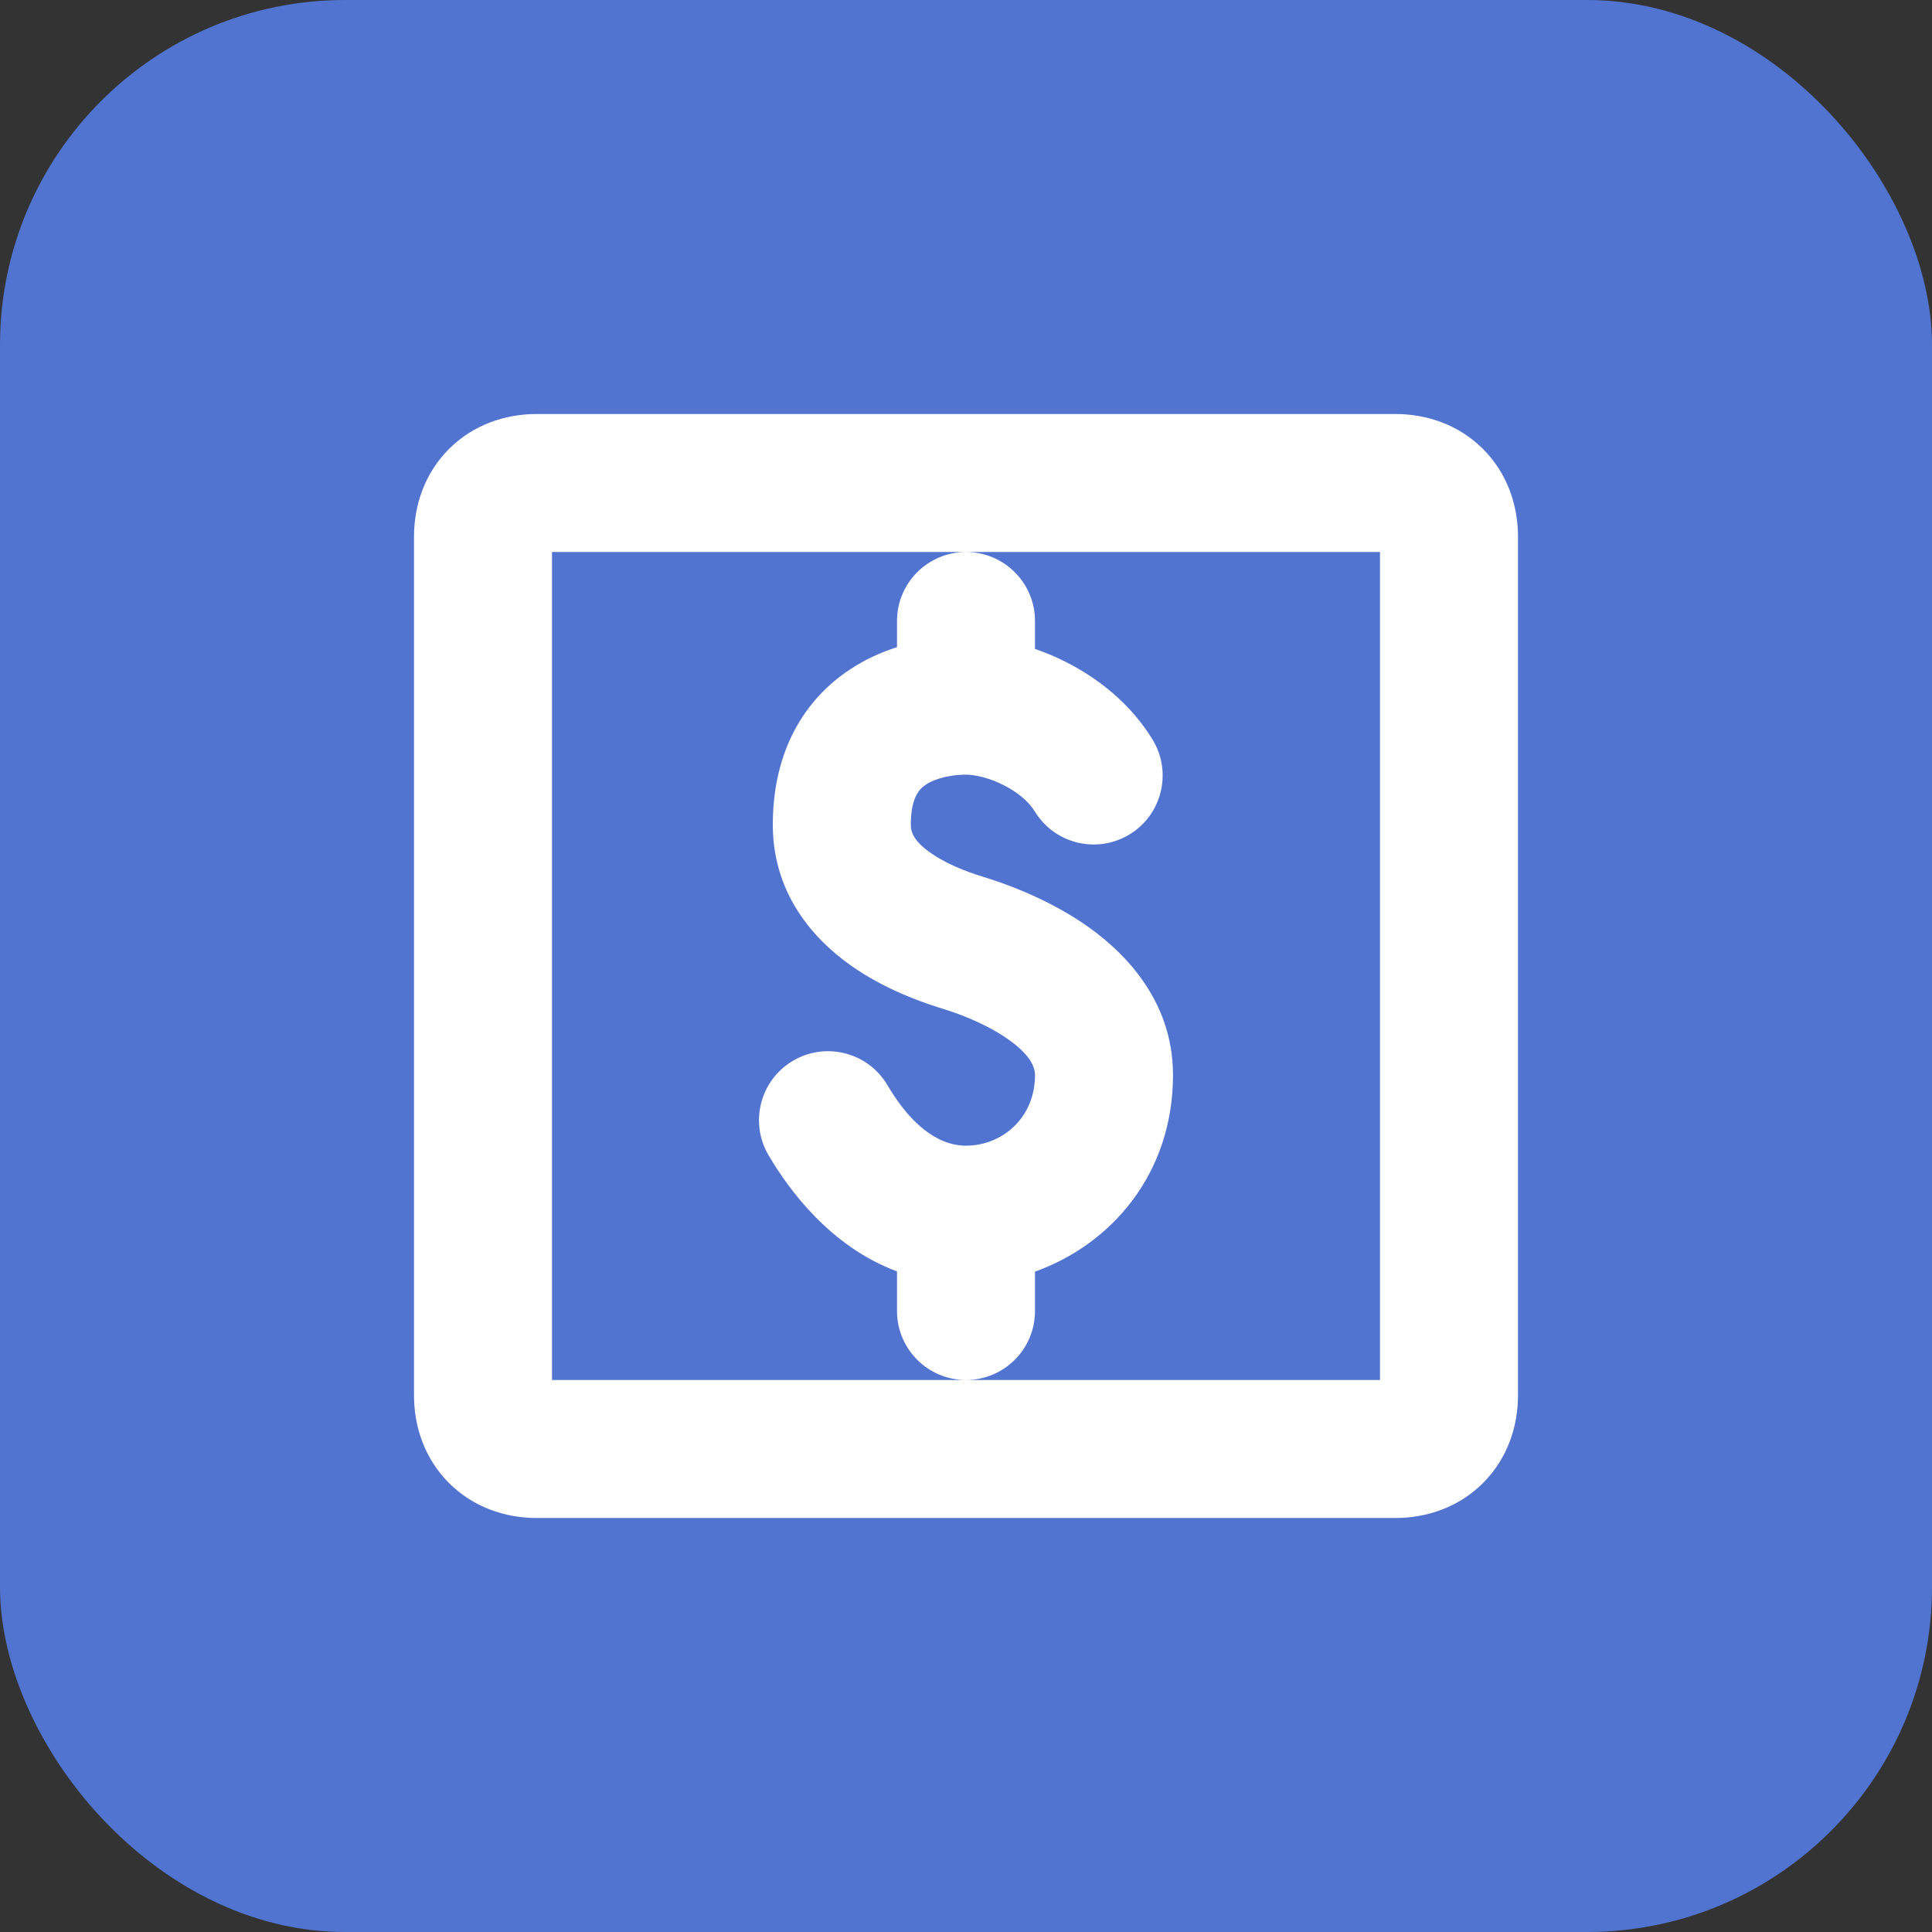 <svg width="28" height="28" viewBox="0 0 28 28" fill="none" xmlns="http://www.w3.org/2000/svg">
<rect x="0" y="0" width="28" height="28" fill="#333333" stroke="none"/>
<rect width="28" height="28" rx="5" fill="#5174D1"/>
<path fill-rule="evenodd" clip-rule="evenodd" d="M7.778 6C7.317 6 6.856 6.158 6.507 6.507C6.158 6.856 6 7.317 6 7.778V20.222C6 20.683 6.158 21.144 6.507 21.493C6.856 21.842 7.317 22 7.778 22H20.222C20.683 22 21.144 21.842 21.493 21.493C21.842 21.144 22 20.683 22 20.222V7.778C22 7.317 21.842 6.856 21.493 6.507C21.144 6.158 20.683 6 20.222 6H7.778ZM8 20V8H14C13.448 8 13 8.448 13 9V9.379C12.778 9.45 12.548 9.551 12.328 9.696C11.656 10.135 11.2 10.888 11.2 11.953C11.2 13.026 11.88 13.698 12.424 14.056C12.935 14.394 13.481 14.563 13.67 14.622L13.699 14.631C13.845 14.677 14.233 14.808 14.568 15.033C14.924 15.271 15 15.458 15 15.581C15 16.21 14.514 16.604 14 16.604C13.565 16.604 13.174 16.258 12.862 15.728C12.582 15.252 11.969 15.093 11.493 15.373C11.017 15.653 10.858 16.267 11.138 16.742C11.435 17.246 12.035 18.067 13 18.426V19C13 19.552 13.448 20 14 20H8ZM14 20C14.552 20 15 19.552 15 19V18.429C16.096 18.039 17 17.019 17 15.581C17 14.459 16.243 13.747 15.682 13.371C15.1 12.982 14.488 12.783 14.301 12.724L14.287 12.72C14.106 12.663 13.795 12.565 13.526 12.387C13.253 12.207 13.2 12.069 13.2 11.953C13.2 11.718 13.246 11.588 13.282 11.522C13.316 11.456 13.361 11.409 13.422 11.369C13.57 11.273 13.799 11.227 14 11.227C14.121 11.227 14.33 11.269 14.548 11.38C14.764 11.489 14.916 11.629 14.997 11.76C15.285 12.232 15.9 12.38 16.372 12.092C16.843 11.804 16.991 11.188 16.703 10.717C16.384 10.195 15.912 9.829 15.452 9.596C15.306 9.522 15.155 9.458 15 9.405V9C15 8.448 14.552 8 14 8H20V20H14Z" fill="white"/>
</svg>
